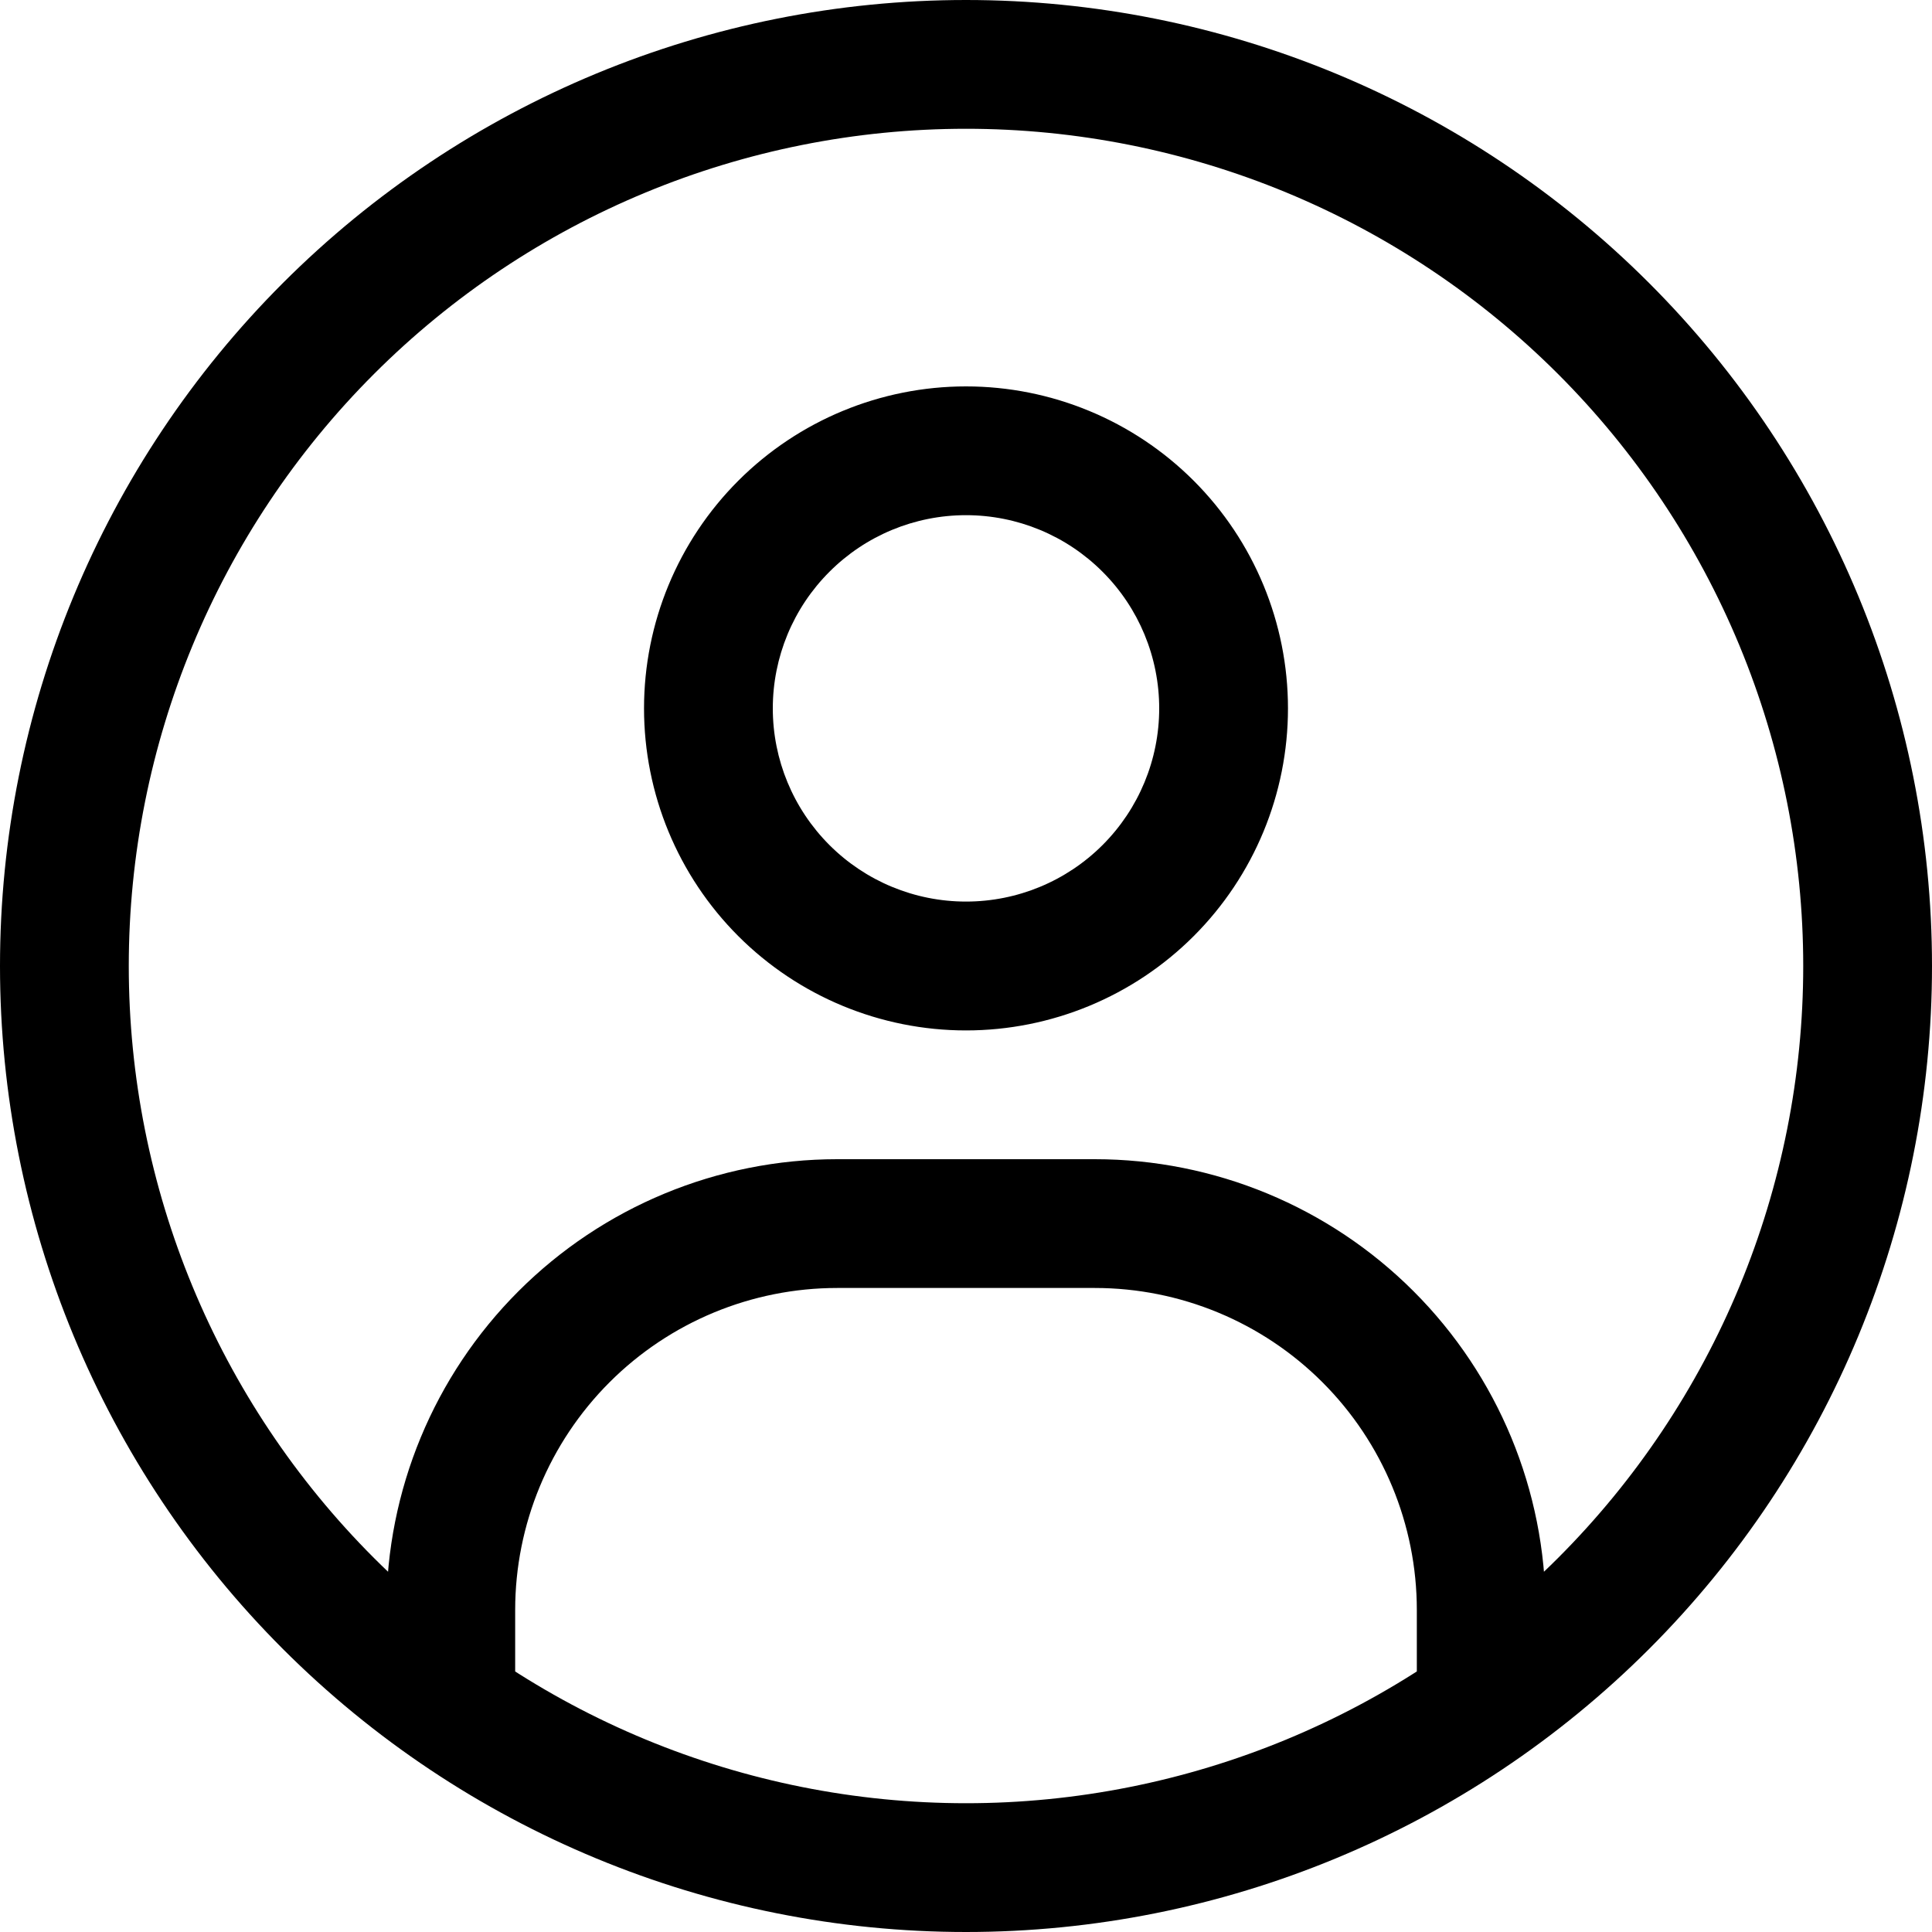 <svg width="26" height="26" viewBox="0 0 26 26" fill="none" xmlns="http://www.w3.org/2000/svg">
<path d="M5.2 22.533V23.4H6.933V22.533H5.2ZM19.067 22.533V23.4H20.8V22.533H19.067ZM6.933 22.533V21.667H5.2V22.533H6.933ZM11.267 17.333H14.733V15.6H11.267V17.333ZM19.067 21.667V22.533H20.8V21.667H19.067ZM14.733 17.333C15.883 17.333 16.985 17.79 17.797 18.602C18.61 19.415 19.067 20.517 19.067 21.667H20.8C20.8 20.058 20.161 18.515 19.023 17.377C17.885 16.239 16.342 15.6 14.733 15.6V17.333ZM6.933 21.667C6.933 20.517 7.39 19.415 8.203 18.602C9.015 17.79 10.117 17.333 11.267 17.333V15.6C9.658 15.6 8.115 16.239 6.977 17.377C5.839 18.515 5.2 20.058 5.2 21.667H6.933ZM13 5.2C11.851 5.2 10.748 5.657 9.936 6.469C9.123 7.282 8.667 8.384 8.667 9.533H10.4C10.4 8.844 10.674 8.182 11.162 7.695C11.649 7.207 12.31 6.933 13 6.933V5.2ZM17.333 9.533C17.333 8.384 16.877 7.282 16.064 6.469C15.252 5.657 14.149 5.2 13 5.2V6.933C13.69 6.933 14.351 7.207 14.838 7.695C15.326 8.182 15.6 8.844 15.6 9.533H17.333ZM13 13.867C14.149 13.867 15.252 13.41 16.064 12.598C16.877 11.785 17.333 10.683 17.333 9.533H15.6C15.6 10.223 15.326 10.884 14.838 11.372C14.351 11.859 13.69 12.133 13 12.133V13.867ZM13 12.133C12.31 12.133 11.649 11.859 11.162 11.372C10.674 10.884 10.4 10.223 10.4 9.533H8.667C8.667 10.683 9.123 11.785 9.936 12.598C10.748 13.41 11.851 13.867 13 13.867V12.133ZM13 24.267C10.012 24.267 7.146 23.08 5.033 20.967C2.92 18.854 1.733 15.988 1.733 13H0C0 16.448 1.37 19.754 3.808 22.192C6.246 24.63 9.552 26 13 26V24.267ZM24.267 13C24.267 14.48 23.975 15.945 23.409 17.312C22.843 18.678 22.013 19.921 20.967 20.967C19.921 22.013 18.678 22.843 17.312 23.409C15.945 23.975 14.48 24.267 13 24.267V26C16.448 26 19.754 24.63 22.192 22.192C24.63 19.754 26 16.448 26 13H24.267ZM13 1.733C14.48 1.733 15.945 2.025 17.312 2.591C18.678 3.157 19.921 3.987 20.967 5.033C22.013 6.079 22.843 7.322 23.409 8.688C23.975 10.055 24.267 11.52 24.267 13H26C26 9.552 24.63 6.246 22.192 3.808C19.754 1.37 16.448 0 13 0V1.733ZM13 0C9.552 0 6.246 1.37 3.808 3.808C1.37 6.246 0 9.552 0 13H1.733C1.733 10.012 2.92 7.146 5.033 5.033C7.146 2.92 10.012 1.733 13 1.733V0Z" fill="black"/>
</svg>
